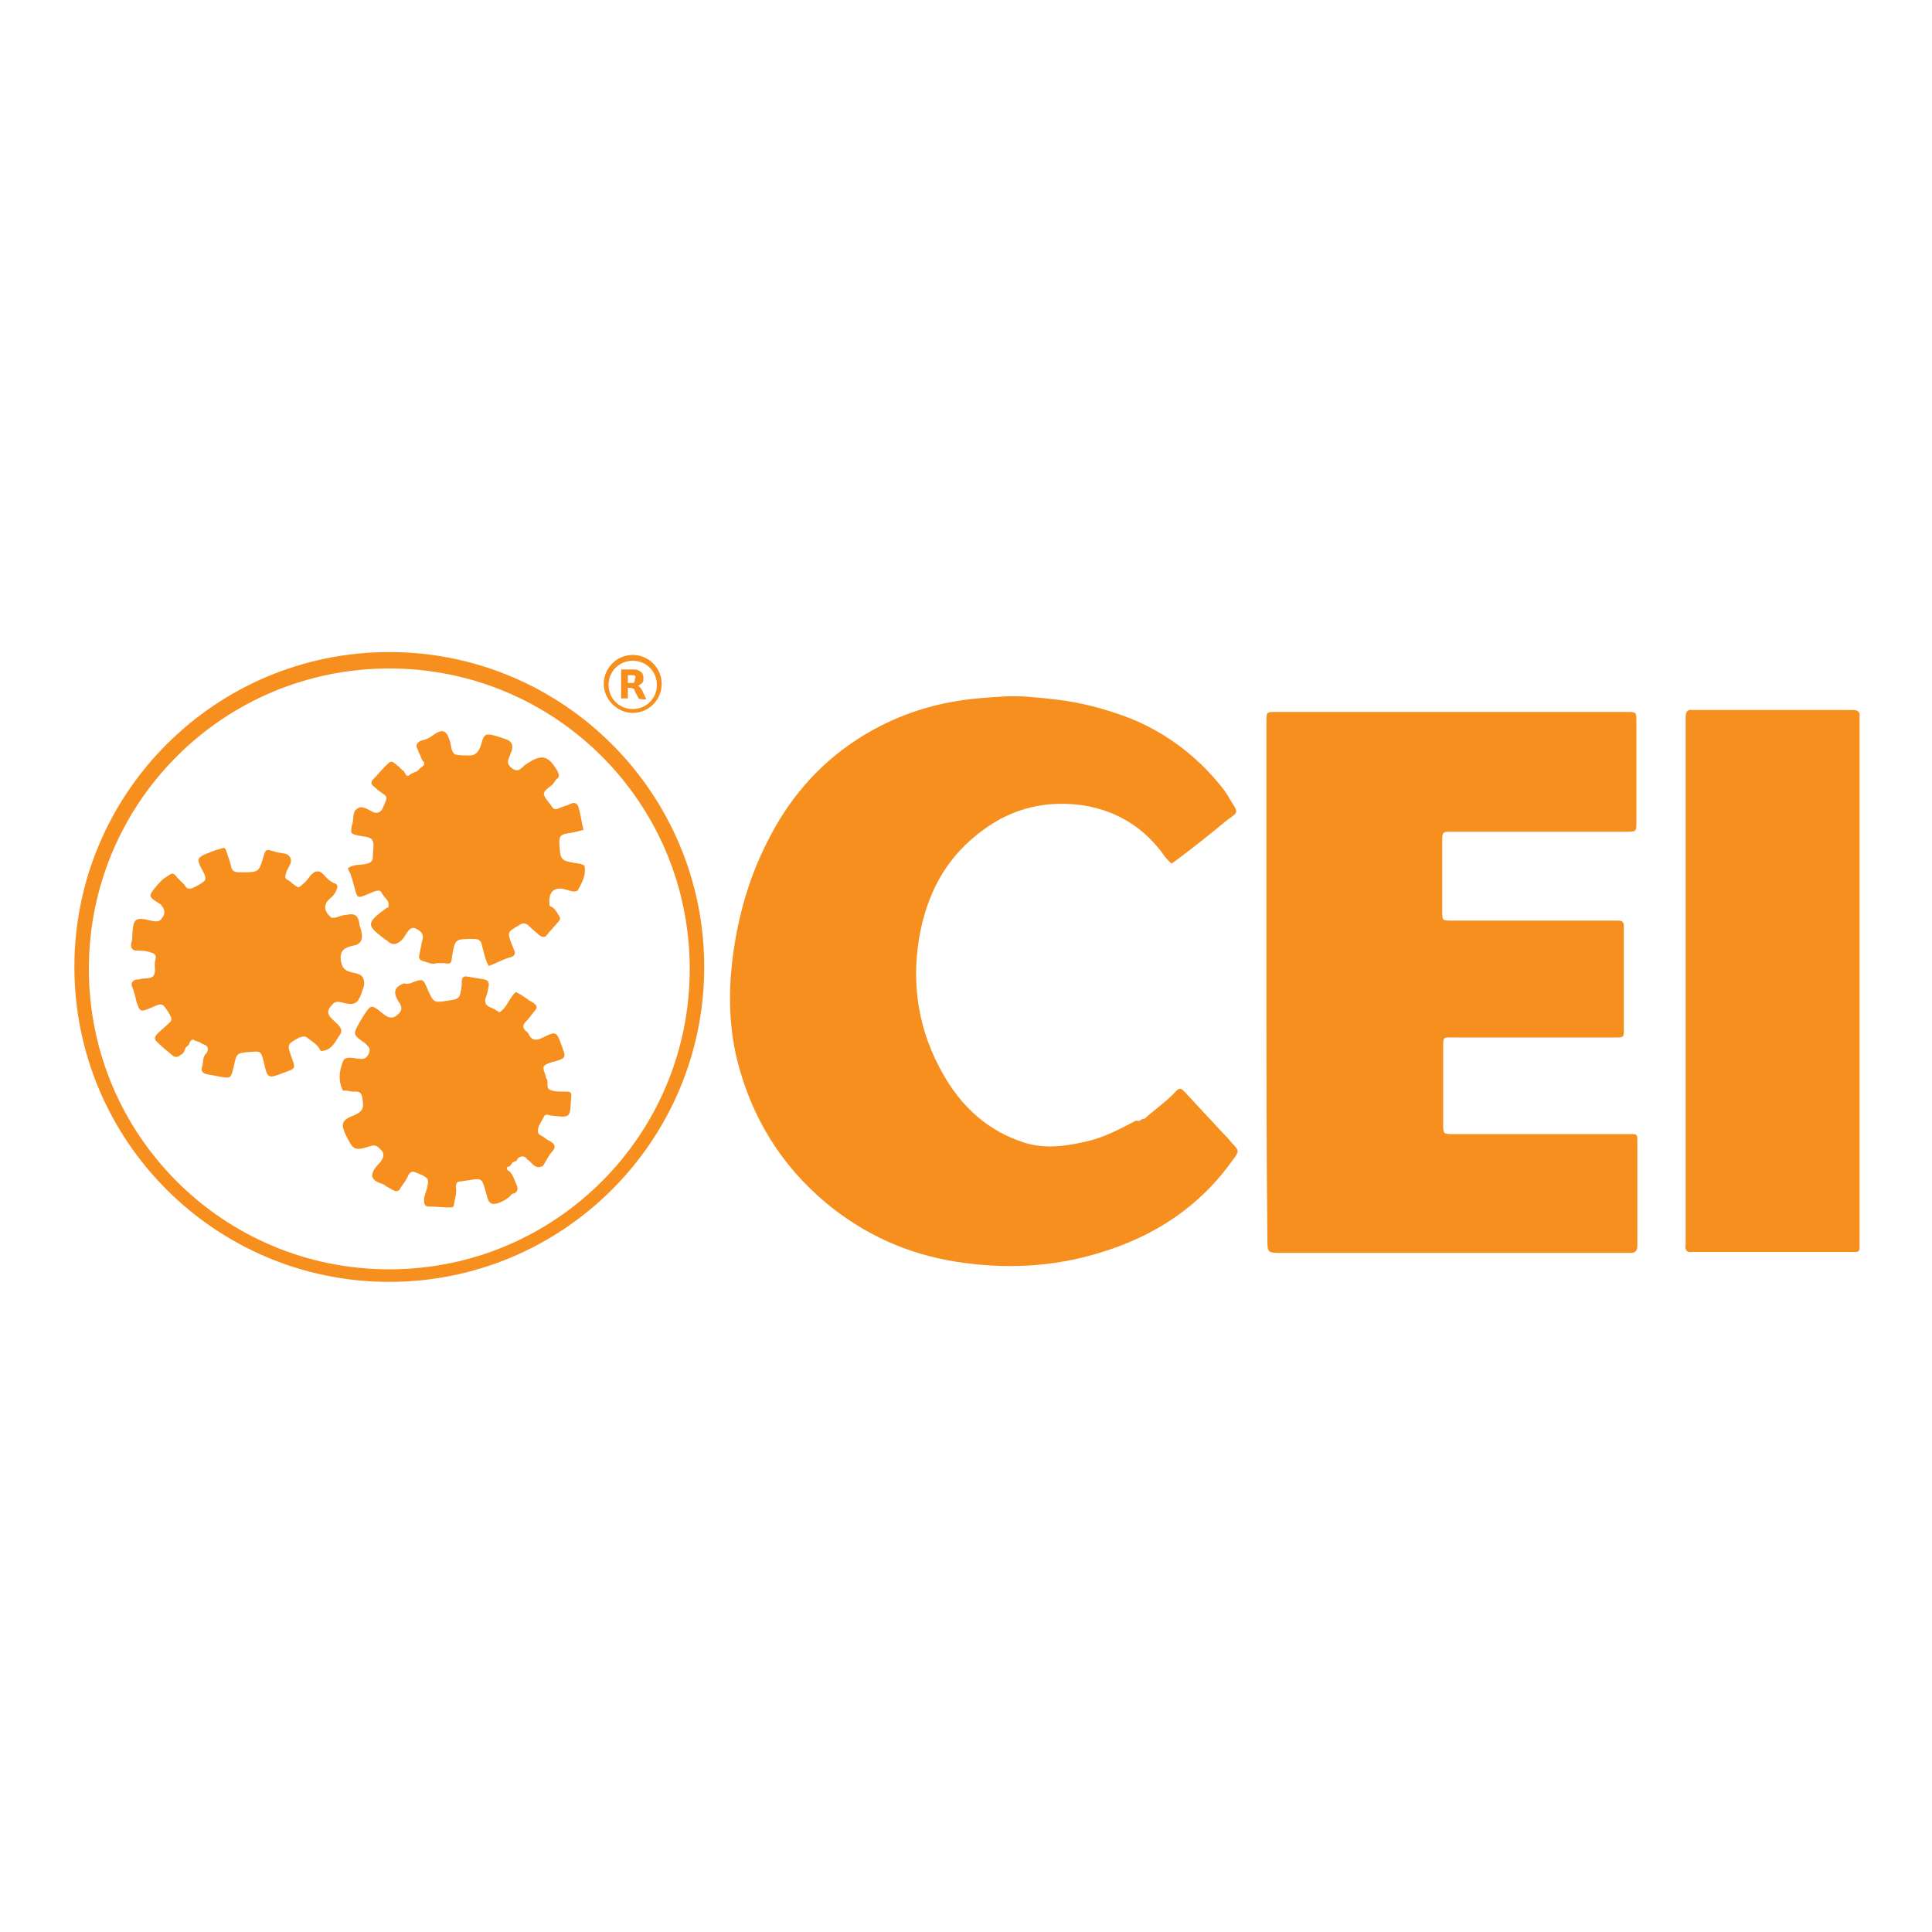 <?xml version="1.0" encoding="utf-8"?>
<!-- Generator: Adobe Illustrator 25.0.0, SVG Export Plug-In . SVG Version: 6.00 Build 0)  -->
<svg version="1.1" id="Capa_1" xmlns="http://www.w3.org/2000/svg" xmlns:xlink="http://www.w3.org/1999/xlink" x="0px" y="0px"
	 viewBox="0 0 200 200" style="enable-background:new 0 0 200 200;" xml:space="preserve">
<style type="text/css">
	.st0{fill:#F78F1E;}
	.st1{fill:#EF8F39;}
</style>
<g>
	<g>
		<path class="st0" d="M131.1,101.7c0-9,0-18,0-27c0-1,0-1,1-1c12.1,0,24.2,0,36.3,0c1,0,1,0,1,1c0,3.5,0,6.9,0,10.4c0,1,0,1-1.1,1
			c-5.8,0-11.5,0-17.3,0c-0.4,0-0.7,0-1.1,0c-0.5,0-0.6,0.2-0.6,0.7c0,1.1,0,2.2,0,3.3c0,1.4,0,2.8,0,4.2c0,1,0,1,1,1
			c5.4,0,10.8,0,16.2,0c0.3,0,0.7,0,1,0c0.5,0,0.6,0.2,0.6,0.6c0,1,0,2,0,3c0,2.5,0,5.1,0,7.6c0,0.9,0,0.9-0.9,0.9
			c-5.5,0-11,0-16.5,0c-1.4,0-1.3-0.2-1.3,1.4c0,2.5,0,5,0,7.5c0,1.1,0,1.1,1.1,1.1c5.8,0,11.7,0,17.5,0c0.2,0,0.4,0,0.7,0
			c0.8,0,0.8,0,0.8,0.8c0,1.7,0,3.4,0,5.1c0,1.9,0,3.8,0,5.6c0,0.6-0.2,0.8-0.7,0.8c-0.2,0-0.4,0-0.7,0c-11.8,0-23.6,0-35.4,0
			c-1.5,0-1.5,0-1.5-1.5C131.1,119.3,131.1,110.5,131.1,101.7C131.1,101.7,131.1,101.7,131.1,101.7z"/>
		<path class="st0" d="M118.5,115.8c1.1-1,2.3-1.8,3.3-2.9c0.4-0.4,0.6-0.1,0.9,0.2c1.3,1.4,2.6,2.8,3.9,4.2c0.3,0.3,0.6,0.6,0.9,1
			c0.8,0.8,0.8,0.9,0.1,1.8c-3.4,4.8-8.1,7.9-13.8,9.6c-4.9,1.5-9.9,1.7-14.9,0.9c-5-0.8-9.4-2.8-13.3-6c-4.7-3.9-7.8-8.9-9.3-14.9
			c-0.8-3.3-0.9-6.7-0.5-10.2c0.5-4.2,1.6-8.3,3.5-12.1c2.2-4.5,5.3-8.2,9.5-10.9c3.1-2,6.5-3.3,10.1-3.9c1.7-0.3,3.4-0.4,5-0.5
			c1.8-0.1,3.5,0.1,5.3,0.3c2.7,0.3,5.3,1,7.9,2c3.9,1.6,7.2,4.2,9.7,7.5c0.2,0.3,0.4,0.6,0.5,0.8c1,1.6,0.9,1.3-0.4,2.3
			c-1.8,1.5-3.7,3-5.6,4.4c-0.3-0.2-0.5-0.5-0.7-0.7c-2-2.9-4.8-4.7-8.3-5.3c-3.8-0.6-7.4,0.2-10.5,2.5c-3.6,2.6-5.6,6.1-6.5,10.4
			c-1,4.9-0.4,9.7,1.9,14.1c1.8,3.5,4.4,6.3,8.3,7.7c2.3,0.9,4.6,0.6,6.8,0.1c1.9-0.4,3.6-1.3,5.3-2.2
			C118.1,116.1,118.3,116,118.5,115.8z"/>
		<path class="st0" d="M192.5,101.6c0,8.9,0,17.9,0,26.8c0,1.4,0.1,1.2-1.2,1.2c-5.2,0-10.3,0-15.5,0c-0.2,0-0.4,0-0.6,0
			c-0.6,0.1-0.8-0.2-0.7-0.8c0-0.4,0-0.9,0-1.3c0-17.5,0-35,0-52.6c0-0.2,0-0.4,0-0.7c0-0.5,0.2-0.8,0.7-0.7c0.3,0,0.5,0,0.8,0
			c5,0,10,0,15,0c0.3,0,0.5,0,0.8,0c0.5,0,0.8,0.2,0.7,0.7c0,0.3,0,0.5,0,0.8C192.5,84,192.5,92.8,192.5,101.6
			C192.5,101.6,192.5,101.6,192.5,101.6z"/>
		<path class="st1" d="M118.5,115.8c-0.1,0.4-0.4,0.5-0.7,0.4C118,116,118.2,115.8,118.5,115.8z"/>
		<path class="st0" d="M40.3,67.5c-18,0-32.6,14.6-32.6,32.6s14.6,32.6,32.6,32.6c18,0,32.6-14.6,32.6-32.6S58.3,67.5,40.3,67.5z
			 M40.3,131.4c-17.2,0-31.1-13.9-31.1-31.1c0-17.2,13.9-31.1,31.1-31.1s31.1,13.9,31.1,31.1C71.4,117.5,57.5,131.4,40.3,131.4z"/>
		<path class="st0" d="M57.7,79.8c0.1,0.3,0.3,0.5,0,0.8c-0.2,0.1-0.3,0.4-0.5,0.6c-0.3,0.3-0.9,0.6-0.9,1c0.1,0.5,0.6,0.9,0.9,1.4
			c0.2,0.2,0.3,0.2,0.6,0.1c0.4-0.2,0.9-0.3,1.3-0.5c0.4-0.2,0.7,0,0.8,0.4c0.2,0.7,0.3,1.5,0.5,2.3c-0.6,0.2-1.2,0.3-1.8,0.4
			c-0.5,0.1-0.7,0.3-0.7,0.8c0,0,0,0.1,0,0.1c0.1,1.9,0.1,1.9,2,2.2c0.2,0,0.4,0.1,0.6,0.2c0.2,0.9-0.2,1.7-0.6,2.4
			c0,0.1-0.1,0.1-0.1,0.2c-0.4,0.2-0.8,0-1.2-0.1c-1.3-0.4-1.9,0.3-1.7,1.7l0,0c0.4,0.1,0.7,0.5,0.9,0.9c0.1,0.2,0.3,0.3,0.1,0.6
			c-0.4,0.5-0.9,1-1.3,1.5c-0.2,0.3-0.5,0.2-0.8,0c-0.3-0.3-0.7-0.6-1-0.9c-0.4-0.4-0.7-0.4-1.1-0.1c-1.2,0.7-1.2,0.7-0.7,2
			c0.1,0.2,0.1,0.3,0.2,0.5c0.2,0.4,0.1,0.7-0.4,0.8c-0.7,0.2-1.4,0.6-2.2,0.9c-0.4-0.7-0.5-1.4-0.7-2.1c-0.1-0.6-0.4-0.7-0.9-0.7
			c-1.9,0-1.9,0-2.2,1.8c-0.1,0.8-0.1,0.8-0.9,0.7c-0.2,0-0.4,0-0.7,0c-0.5,0.2-0.9-0.1-1.4-0.2c-0.3-0.1-0.5-0.3-0.4-0.6
			c0.1-0.5,0.2-1,0.3-1.5c0.2-0.6,0-0.9-0.5-1.2c-0.5-0.3-0.8-0.1-1.1,0.4c-0.2,0.3-0.3,0.5-0.5,0.7c-0.5,0.5-1,0.6-1.5,0.1
			c-0.1-0.1-0.2-0.1-0.3-0.2c-1.8-1.4-2-1.6,0.2-3.2c0.1,0,0.2-0.1,0.2-0.1c0.2-0.7-0.5-1-0.7-1.5c-0.1-0.3-0.5-0.2-0.8-0.1
			c-0.2,0.1-0.5,0.2-0.7,0.3c-1,0.4-1,0.4-1.3-0.7c-0.2-0.7-0.3-1.3-0.7-2c0.6-0.5,1.4-0.3,2-0.5c0.4-0.1,0.6-0.3,0.6-0.7
			c0-0.1,0-0.1,0-0.2c0-0.5,0.2-1.2-0.1-1.6c-0.3-0.3-0.9-0.3-1.4-0.4c-0.8-0.2-0.8-0.2-0.7-0.9c0,0,0-0.1,0-0.1
			c0.3-0.6,0-1.5,0.6-1.8c0.5-0.4,1.2,0.2,1.7,0.4c0.4,0.1,0.7,0,0.9-0.4c0.1-0.2,0.2-0.5,0.3-0.7c0.2-0.4,0.1-0.6-0.2-0.8
			c-0.3-0.2-0.6-0.4-0.9-0.7c-0.4-0.3-0.5-0.5-0.1-0.9c0.4-0.4,0.8-0.9,1.2-1.3c0.6-0.6,0.6-0.6,1.3,0c0.1,0.1,0.2,0.1,0.2,0.2l0,0
			c0.1,0.1,0.2,0.1,0.2,0.2l0,0c0.3,0.1,0.3,0.4,0.5,0.6c0.1,0,0.1,0,0.2,0c0.2-0.2,0.5-0.3,0.7-0.4c0.1,0,0.1,0,0.2-0.1
			c0.1-0.1,0.2-0.1,0.2-0.2l0,0c0.2-0.2,0.6-0.3,0.5-0.7l0,0c-0.3-0.2-0.3-0.6-0.5-0.9c-0.1-0.2-0.1-0.3-0.2-0.5
			c-0.2-0.4,0-0.6,0.3-0.8c0.4-0.1,0.8-0.2,1.2-0.5c1.1-0.8,1.5-0.7,1.9,0.6c0.1,0.4,0.1,1,0.5,1.3c0.4,0.1,0.8,0.1,1.3,0.1
			c0.9,0.1,1.2-0.5,1.4-1.1c0.3-1.2,0.5-1.2,1.6-0.9c0.3,0.1,0.6,0.2,0.9,0.3c0.7,0.2,0.9,0.7,0.6,1.4c-0.1,0.3-0.2,0.5-0.3,0.8
			c-0.1,0.4,0.2,0.7,0.5,0.9c0.3,0.2,0.6,0.2,0.9-0.1c0.1-0.1,0.2-0.1,0.2-0.2C56,78,56.7,78.1,57.7,79.8z"/>
		<path class="st0" d="M42.7,101.7c1.1-0.4,1.1-0.4,1.6,0.8c0.6,1.3,0.6,1.3,2,1.1c1.3-0.2,1.3-0.2,1.5-1.6c0-0.1,0-0.3,0-0.4
			c0-0.4,0.2-0.6,0.6-0.5c0.6,0.1,1.2,0.2,1.8,0.3c0.3,0.1,0.4,0.2,0.4,0.6c-0.1,0.4-0.1,0.8-0.3,1.2c-0.2,0.6,0,0.9,0.5,1.1
			c0.3,0.1,0.6,0.3,0.9,0.5c0.8-0.5,1-1.5,1.7-2.1c0.7,0.3,1.2,0.8,1.8,1.1c0.4,0.3,0.5,0.5,0.1,0.9c-0.3,0.4-0.6,0.8-0.9,1.1
			c-0.3,0.3-0.3,0.6,0,0.9c0.2,0.1,0.3,0.3,0.4,0.5c0.3,0.5,0.7,0.5,1.2,0.3c1.6-0.8,1.6-0.8,2.2,0.9c0.4,1.1,0.4,1.1-0.8,1.5
			c0,0-0.1,0-0.1,0c-1.2,0.4-1.2,0.4-0.8,1.5c0,0.1,0,0.2,0.1,0.3c0.2,0.3-0.1,0.9,0.3,1.1c0.4,0.2,0.9,0.2,1.4,0.2
			c0.9,0,0.9,0,0.8,1c-0.1,1.7-0.1,1.7-1.9,1.5c-0.3,0-0.7-0.3-0.9,0.1c-0.2,0.5-0.7,1-0.6,1.6c0,0.3,0.5,0.4,0.7,0.6
			c0.3,0.3,0.9,0.4,1,0.8c0.1,0.4-0.4,0.7-0.6,1.1c-0.2,0.3-0.4,0.7-0.6,1c-0.8,0.4-1.1-0.3-1.5-0.6l0,0c-0.1-0.1-0.2-0.1-0.2-0.2
			l0,0c-0.3-0.3-0.6-0.2-0.9,0l0,0c-0.1,0.4-0.4,0.3-0.6,0.5l0,0c-0.1,0.2-0.2,0.4-0.5,0.4l0,0c0,0.1,0,0.2,0,0.3l0,0
			c0.6,0.3,0.7,1,1,1.6c0.2,0.5,0,0.8-0.5,0.9l0,0c-0.3,0.4-0.8,0.7-1.3,0.9c-0.8,0.3-1.1,0.1-1.3-0.7c-0.6-2.2-0.4-1.8-2.7-1.5
			c-0.4,0-0.5,0.2-0.5,0.6c0.1,0.6-0.1,1.2-0.2,1.7c0,0.3-0.1,0.4-0.4,0.4c-0.7,0-1.5-0.1-2.2-0.1c-0.4,0-0.5-0.2-0.5-0.7
			c0-0.4,0.2-0.8,0.3-1.2c0.2-0.9,0.2-1-0.6-1.4c-0.2-0.1-0.3-0.1-0.5-0.2c-0.4-0.2-0.6-0.1-0.8,0.2c-0.2,0.5-0.5,0.9-0.8,1.3
			c-0.2,0.5-0.5,0.5-1,0.2c-0.3-0.2-0.6-0.3-0.8-0.5c-1.3-0.4-1.5-0.9-0.7-1.9c0.2-0.2,0.4-0.4,0.5-0.6c0.2-0.3,0.3-0.7,0-1
			c-0.3-0.3-0.5-0.6-1-0.5c-1.9,0.6-1.9,0.5-2.8-1.3c0-0.1-0.1-0.2-0.1-0.3c-0.3-0.7,0-1.1,0.7-1.4c1.3-0.5,1.4-0.8,1.2-2
			c-0.1-0.5-0.3-0.6-0.7-0.6c-0.1,0-0.2,0-0.3,0c-0.2,0-0.5-0.1-0.7-0.1c-0.1,0-0.2,0-0.3,0c-0.5-1-0.4-2,0-3
			c0.1-0.4,0.5-0.4,0.8-0.4c0.3,0,0.6,0.1,0.9,0.1c0.5,0.1,0.8-0.1,1-0.6c0.2-0.5-0.1-0.7-0.4-1c-1.3-0.9-1.3-0.9-0.5-2.3
			c0.1-0.2,0.2-0.3,0.3-0.5c0.8-1.2,0.8-1.3,2-0.3c0.5,0.4,1,0.7,1.6,0.1c0.6-0.5,0.3-1,0-1.4c-0.5-0.9-0.4-1.4,0.6-1.8
			C42.2,101.9,42.5,101.8,42.7,101.7z"/>
		<path class="st0" d="M18.7,109.2c-0.2,0.2-0.5,0.3-0.8,0.1c-0.6-0.5-1.2-1-1.7-1.5c-0.3-0.3-0.1-0.5,0-0.7
			c0.4-0.4,0.9-0.8,1.3-1.2c0.3-0.2,0.3-0.5,0.1-0.8c0-0.1-0.1-0.1-0.1-0.2c-0.7-1.1-0.7-1.1-1.8-0.6c-1.2,0.5-1.2,0.5-1.6-0.7
			c-0.1-0.5-0.2-0.9-0.4-1.4c-0.2-0.4,0-0.7,0.4-0.8c0.1,0,0.1,0,0.2,0c0.6-0.2,1.3,0,1.6-0.4c0.3-0.4,0-1.1,0.2-1.7
			c0.1-0.3,0-0.6-0.5-0.7c-0.5-0.2-1.1-0.2-1.6-0.2c-0.4-0.1-0.5-0.4-0.4-0.8c0.1-0.3,0.1-0.6,0.1-0.9c0.1-1.6,0.3-1.8,1.9-1.4
			c0.5,0.1,0.9,0.2,1.2-0.3c0.4-0.5,0.2-1-0.2-1.4l0,0c-1.3-0.8-1.3-0.8-0.3-2c0.3-0.3,0.5-0.6,0.9-0.8c0.7-0.5,0.7-0.5,1.2,0.1
			c0.2,0.2,0.5,0.5,0.7,0.7c0.3,0.6,0.7,0.4,1.1,0.2c1.3-0.7,1.3-0.7,0.6-2c-0.4-0.8-0.4-1,0.5-1.4c0.5-0.2,1-0.4,1.4-0.5
			c0.6-0.2,0.6-0.2,0.8,0.4c0.1,0.4,0.3,0.8,0.4,1.3c0.1,0.6,0.4,0.7,0.9,0.7c0.1,0,0.1,0,0.2,0c1.8,0,1.8,0,2.3-1.7
			c0.2-0.7,0.3-0.7,0.9-0.5c0,0,0.1,0,0.1,0c0.6,0.3,1.4,0.1,1.7,0.6c0.4,0.6-0.3,1.2-0.4,1.7c-0.1,0.3-0.1,0.6,0.2,0.7
			c0.2,0.1,0.3,0.2,0.4,0.3c0.8,0.6,0.6,0.6,1.4-0.1c0.4-0.4,0.7-1.1,1.3-1.1c0.5,0,0.8,0.7,1.3,1c0.1,0.1,0.2,0.1,0.3,0.2
			c0.5,0.1,0.5,0.4,0.3,0.8c-0.1,0.3-0.3,0.5-0.5,0.7c-0.9,0.7-0.8,1.4,0,2.1c0.1,0,0.3,0,0.4,0c0.4-0.1,0.8-0.3,1.2-0.3
			c0.8-0.2,1.2,0.1,1.3,0.9c0,0.3,0.2,0.6,0.2,0.8c0.2,0.8,0,1.4-0.9,1.5c-0.8,0.2-1.4,0.5-1.2,1.6c0.1,0.6,0.3,0.9,0.9,1.1
			c0.6,0.2,1.5,0.1,1.5,1.2c0,0.4-0.2,0.7-0.3,1.1c-0.4,1-0.7,1.2-1.9,0.9c-0.4-0.1-0.8-0.2-1.1,0.2c-0.6,0.6-0.6,1,0.2,1.7
			c0.4,0.4,1,0.8,0.6,1.4c-0.5,0.7-0.8,1.6-1.9,1.7c-0.1,0-0.2-0.1-0.2-0.2c-0.3-0.5-0.8-0.8-1.2-1.1c-0.3-0.3-0.5-0.2-0.9-0.1
			c-1.3,0.7-1.3,0.7-0.8,2.1c0.4,1.1,0.4,1.1-0.7,1.5c-1.8,0.7-1.8,0.7-2.2-1.1c-0.3-1.1-0.3-1.1-1.4-1c-1.4,0.1-1.4,0.1-1.7,1.5
			c0,0.1-0.1,0.3-0.1,0.4c-0.2,0.8-0.3,0.8-1.1,0.7c-0.5-0.1-1.1-0.2-1.6-0.3c-0.4-0.1-0.6-0.3-0.5-0.7c0.2-0.5,0-1.1,0.5-1.5l0,0
			c0.1-0.2,0.2-0.5,0-0.7l0,0c-0.2-0.2-0.5-0.2-0.7-0.4l0,0c-0.2-0.1-0.5-0.1-0.7-0.3c-0.1,0-0.1,0.1-0.2,0.1
			c-0.1,0-0.1,0.1-0.1,0.1c0,0.1-0.1,0.1-0.1,0.2c0,0.2-0.3,0.3-0.4,0.5l0,0C19.1,108.8,19,109.1,18.7,109.2z"/>
	</g>
	<path class="st0" d="M66.9,72.4c-0.1-0.3-0.3-0.6-0.4-0.9c-0.1-0.1-0.1-0.2-0.2-0.3c-0.1-0.1-0.2-0.2-0.3-0.2c0.1,0,0.1,0,0.2-0.1
		c0.2-0.1,0.3-0.2,0.4-0.4c0-0.2,0-0.3,0-0.5c0-0.1-0.1-0.2-0.1-0.3c-0.1-0.1-0.2-0.2-0.4-0.3c-0.2-0.1-0.4-0.1-0.6-0.1
		c-0.4,0-0.8,0-1.2,0c0,0,0,0,0,0c0,1,0,2,0,3c0,0,0,0,0,0c0.2,0,0.5,0,0.7,0c0,0,0,0,0,0c0-0.2,0-0.3,0-0.5c0-0.2,0-0.4,0-0.6
		c0,0,0,0,0,0c0.1,0,0.2,0,0.3,0c0.1,0,0.2,0.1,0.3,0.1c0.1,0.1,0.1,0.1,0.1,0.2c0.1,0.3,0.3,0.5,0.4,0.8c0,0,0,0,0,0
		C66.3,72.4,66.6,72.4,66.9,72.4C66.9,72.4,66.9,72.4,66.9,72.4C66.9,72.4,66.9,72.4,66.9,72.4z M65.7,70.5c0,0.1-0.1,0.2-0.2,0.2
		c-0.1,0-0.1,0-0.2,0c-0.1,0-0.2,0-0.3,0c0,0,0,0,0,0c0-0.1,0-0.2,0-0.4c0-0.1,0-0.2,0-0.4c0,0,0,0,0,0c0.1,0,0.2,0,0.4,0
		c0.1,0,0.1,0,0.2,0c0.1,0,0.2,0.1,0.2,0.2C65.7,70.3,65.7,70.4,65.7,70.5z"/>
	<path class="st0" d="M65.5,67.8c-1.7,0-3,1.4-3,3s1.4,3,3,3c1.7,0,3-1.4,3-3S67.2,67.8,65.5,67.8z M65.5,73.4
		c-1.4,0-2.5-1.1-2.5-2.5c0-1.4,1.1-2.5,2.5-2.5c1.4,0,2.5,1.1,2.5,2.5C68,72.3,66.9,73.4,65.5,73.4z"/>
</g>
</svg>
